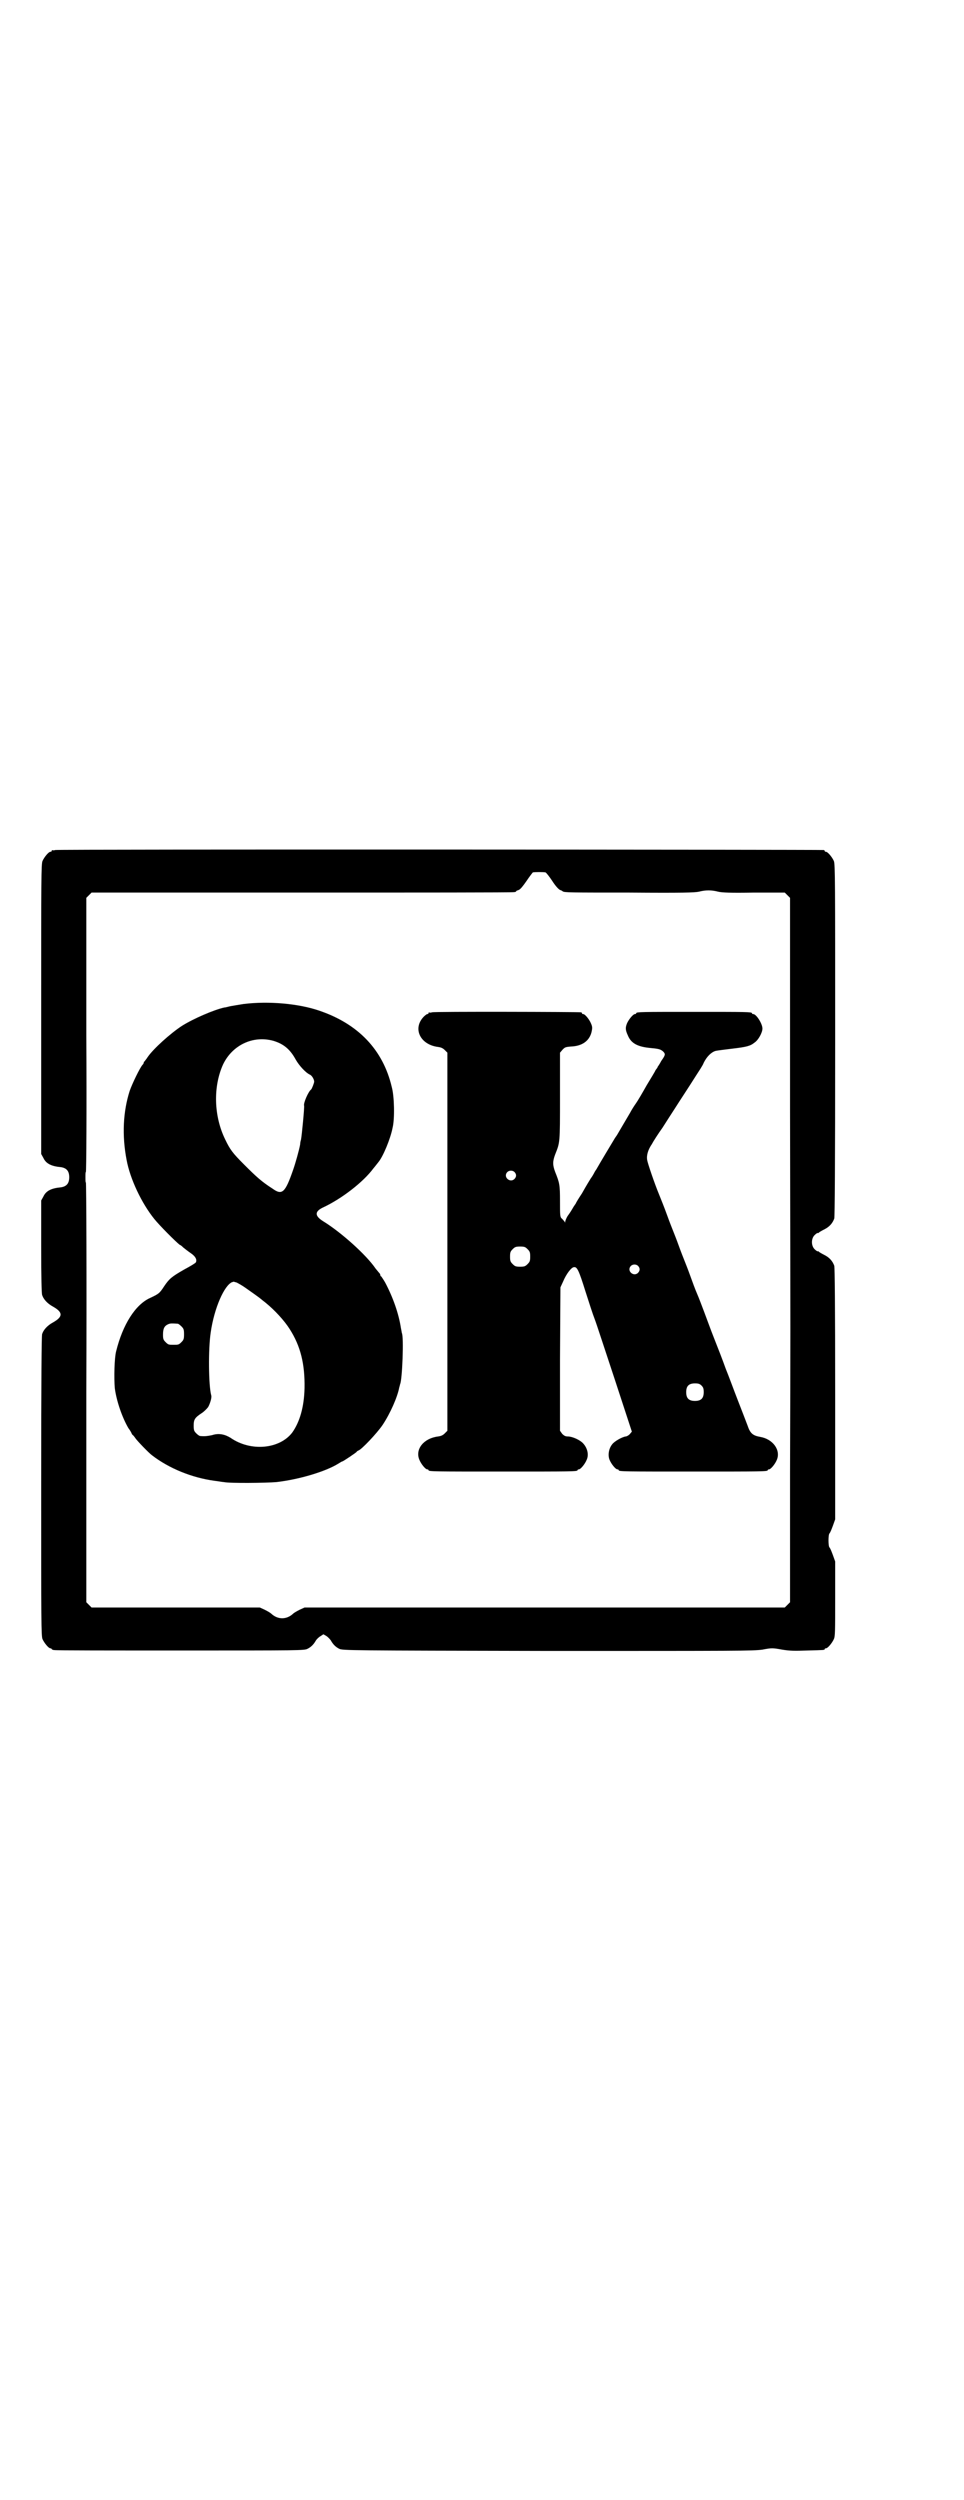 <?xml version="1.0" standalone="no"?>
<!DOCTYPE svg PUBLIC "-//W3C//DTD SVG 20010904//EN"
 "http://www.w3.org/TR/2001/REC-SVG-20010904/DTD/svg10.dtd">
<svg version="1.0" xmlns="http://www.w3.org/2000/svg"
 width="1100pt" height="2850pt" viewBox="0 0 1100 2850"
 preserveAspectRatio="xMidYMid meet">
<g transform="translate(0,2850) scale(0.5,-0.5)"
fill="#000000" stroke="none">
<path d="M126 3762 c-3 -1 -6 -1 -7 0 0 0 -1 0 -1 -2 0 -1 -1 -2 -3 -2 -4 0
-14 -12 -18 -21 -3 -7 -3 -40 -3 -338 l0 -330 5 -9 c6 -13 18 -19 40 -21 13
-2 19 -9 19 -23 0 -14 -6 -21 -19 -23 -22 -2 -34 -8 -40 -21 l-5 -9 0 -104 c0
-74 1 -106 2 -111 3 -10 12 -20 25 -27 23 -13 23 -23 0 -36 -13 -7 -22 -17
-25 -27 -1 -6 -2 -92 -2 -347 0 -307 0 -341 3 -348 4 -9 14 -21 18 -21 2 0 3
-1 3 -2 0 0 2 -2 6 -2 3 -1 132 -1 288 -1 272 0 283 0 290 4 8 4 14 10 19 19
2 3 7 8 11 10 l6 4 7 -4 c3 -2 8 -7 10 -10 5 -9 11 -15 19 -19 7 -4 24 -4 475
-5 439 0 469 0 491 3 21 4 23 4 45 0 18 -3 29 -3 57 -2 39 1 40 1 40 3 0 1 1
2 3 2 4 0 14 12 18 21 3 6 3 19 3 92 l0 85 -5 14 c-3 8 -6 16 -8 18 -3 3 -3
29 0 32 2 2 5 10 8 18 l5 14 0 286 c0 208 -1 287 -2 292 -4 11 -11 19 -23 25
-6 3 -11 6 -12 7 -1 1 -2 2 -3 1 -1 0 -4 2 -7 5 -8 8 -8 24 0 32 3 3 6 5 7 5
1 -1 2 0 3 1 1 1 6 4 12 7 12 6 19 14 23 25 1 5 2 113 2 407 0 362 0 401 -3
408 -4 9 -14 21 -18 21 -2 0 -3 1 -3 2 0 1 -1 2 -2 2 -6 1 -1749 2 -1754 0z
m1119 -51 c2 -1 9 -10 15 -19 7 -11 14 -19 18 -21 3 -1 5 -2 6 -3 3 -3 17 -3
153 -3 122 -1 148 0 158 2 15 4 29 4 44 0 9 -2 27 -3 82 -2 l70 0 6 -6 6 -6 0
-479 c1 -584 1 -486 0 -834 l0 -293 -6 -6 -6 -6 -548 0 -548 0 -11 -5 c-6 -3
-13 -7 -15 -9 -15 -14 -35 -14 -50 0 -2 2 -9 6 -15 9 l-11 5 -192 0 -192 0 -6
6 -6 6 0 479 c1 263 0 478 -1 478 -1 0 -1 5 -1 12 0 7 0 12 1 12 1 0 2 141 1
313 l0 312 6 6 6 6 479 0 c264 0 481 0 485 1 3 0 5 1 5 2 0 1 3 2 6 3 4 2 9 8
18 21 6 9 13 18 14 19 4 1 25 1 29 0z"/>
<path d="M556 3411 c-12 -2 -25 -4 -30 -5 -5 -1 -11 -3 -14 -3 -23 -5 -70 -25
-97 -42 -26 -17 -65 -52 -78 -71 -3 -5 -7 -9 -7 -10 -1 0 -2 -1 -2 -3 0 -1 -1
-3 -3 -5 -6 -7 -23 -42 -29 -59 -15 -47 -18 -101 -7 -158 8 -43 34 -98 63
-134 12 -15 49 -52 58 -59 3 -1 6 -4 8 -6 5 -4 10 -8 20 -15 8 -6 12 -13 9
-19 -1 -2 -13 -9 -26 -16 -30 -17 -35 -22 -46 -38 -11 -17 -13 -18 -32 -27
-34 -15 -63 -61 -78 -122 -4 -15 -5 -61 -3 -84 4 -30 17 -67 31 -91 4 -5 7
-11 7 -11 0 -1 1 -2 2 -4 2 -1 5 -5 7 -8 4 -6 31 -34 38 -39 39 -30 91 -51
142 -58 9 -1 19 -3 22 -3 13 -3 97 -2 120 0 52 6 112 24 141 42 5 3 8 5 9 5 2
0 33 21 33 22 0 1 2 2 4 3 7 2 42 39 55 58 18 27 34 64 38 85 1 4 2 7 2 8 5 8
9 110 4 117 0 1 -1 6 -2 11 -5 33 -18 70 -36 104 -4 7 -9 14 -9 14 -1 0 -2 1
-2 3 0 1 -1 3 -1 3 -1 1 -5 6 -10 12 -21 31 -79 83 -120 108 -19 12 -19 22 0
31 43 20 92 58 115 89 6 7 11 14 12 15 10 12 27 52 32 78 5 20 4 72 -2 93 -20
85 -77 144 -166 174 -47 16 -115 22 -172 15z m68 -84 c23 -7 38 -19 51 -43 8
-14 23 -30 32 -34 5 -2 10 -11 10 -16 0 -3 -5 -16 -7 -18 -6 -4 -18 -31 -16
-37 1 -3 -5 -66 -7 -77 -1 -3 -2 -8 -2 -11 -2 -12 -11 -44 -16 -58 -18 -52
-25 -59 -47 -43 -25 16 -37 27 -65 55 -26 26 -32 34 -43 57 -26 53 -28 120 -5
171 21 44 68 67 115 54z m-84 -551 c4 -2 13 -7 20 -12 13 -9 34 -24 36 -26 1
-1 5 -4 10 -8 21 -17 43 -41 55 -60 25 -39 35 -80 34 -135 -1 -43 -11 -77 -28
-101 -29 -38 -95 -44 -141 -12 -13 8 -27 11 -42 6 -10 -2 -16 -3 -27 -2 -2 0
-6 3 -9 6 -5 5 -6 7 -6 18 0 14 3 18 18 28 5 3 12 10 15 14 4 7 9 22 7 27 -6
22 -7 105 -1 144 8 55 31 107 49 114 2 0 3 1 3 1 0 0 3 -1 7 -2z m-134 -94 c1
0 5 -3 8 -6 5 -5 6 -7 6 -18 0 -11 -1 -13 -6 -18 -6 -6 -7 -6 -18 -6 -11 0
-12 0 -18 6 -5 5 -6 7 -6 17 0 14 3 20 12 24 5 2 8 2 22 1z"/>
<path d="M986 3392 c-3 -1 -6 -1 -7 0 0 0 -1 0 -1 -2 0 -1 -1 -2 -3 -2 -1 0
-5 -3 -8 -6 -26 -27 -8 -64 33 -69 7 -1 11 -3 15 -7 l6 -6 0 -431 0 -431 -6
-6 c-4 -4 -8 -6 -15 -7 -33 -4 -53 -29 -43 -53 4 -10 14 -22 18 -22 2 0 3 -1
3 -2 0 -3 14 -3 170 -3 156 0 170 0 170 3 0 1 1 2 3 2 4 0 14 12 18 22 5 11 2
26 -8 37 -7 8 -25 16 -35 16 -5 0 -8 1 -13 6 l-5 7 0 163 1 164 6 13 c7 17 19
33 25 33 7 1 11 -7 26 -55 8 -25 17 -53 21 -63 4 -10 24 -72 46 -138 l39 -119
-5 -6 c-3 -3 -7 -5 -9 -5 -8 -1 -26 -11 -31 -18 -8 -10 -10 -25 -6 -35 4 -10
14 -22 18 -22 2 0 3 -1 3 -2 0 -3 14 -3 170 -3 156 0 170 0 170 3 0 1 1 2 3 2
4 0 14 12 18 22 9 22 -9 47 -38 52 -17 3 -23 8 -29 26 -3 8 -13 34 -22 57 -9
23 -21 56 -28 73 -6 17 -18 48 -26 68 -8 20 -18 48 -23 61 -5 13 -12 32 -16
41 -4 9 -11 28 -16 42 -5 14 -11 29 -13 34 -2 5 -8 20 -13 34 -5 14 -11 29
-13 34 -2 5 -8 20 -13 34 -8 22 -13 34 -19 49 -10 24 -26 71 -27 78 -2 11 2
24 11 37 3 6 14 23 24 37 9 14 21 33 27 42 12 19 32 49 49 76 7 11 16 24 18
30 7 14 17 24 27 27 4 1 21 3 37 5 34 4 42 6 52 14 9 6 18 23 18 32 0 11 -14
33 -21 33 -2 0 -3 1 -3 2 0 3 -13 3 -132 3 -119 0 -132 0 -132 -3 0 -1 -1 -2
-3 -2 -4 0 -14 -12 -18 -21 -4 -10 -4 -15 2 -28 7 -17 21 -25 48 -28 22 -2 26
-3 32 -8 6 -6 6 -8 -4 -22 -3 -6 -7 -12 -8 -13 0 -2 -3 -5 -5 -8 -1 -3 -11
-19 -20 -34 -9 -16 -20 -35 -25 -42 -5 -7 -11 -17 -13 -21 -7 -12 -26 -44 -30
-51 -2 -3 -5 -7 -6 -9 -3 -5 -32 -53 -41 -69 -3 -4 -5 -8 -6 -10 -1 -2 -4 -7
-7 -11 -6 -10 -7 -11 -20 -34 -6 -9 -13 -20 -14 -23 -2 -3 -5 -7 -6 -9 -3 -5
-5 -9 -13 -20 -3 -5 -5 -11 -5 -12 0 -3 -1 -3 -1 -1 -1 1 -3 4 -6 7 -5 4 -5 6
-5 40 0 38 -1 42 -11 67 -6 16 -6 24 0 40 11 28 11 24 11 132 l0 100 6 7 c5 5
6 6 19 7 26 1 42 13 47 33 2 9 2 12 -1 19 -4 10 -14 22 -18 22 -2 0 -3 1 -3 2
0 1 -1 2 -2 2 -6 1 -336 2 -340 0z m188 -364 c5 -5 5 -11 0 -16 -10 -10 -27 5
-16 16 4 4 12 4 16 0z m30 -176 c5 -5 6 -7 6 -17 0 -10 -1 -12 -6 -17 -5 -5
-7 -6 -17 -6 -10 0 -12 1 -17 6 -5 5 -6 7 -6 17 0 10 1 12 6 17 5 5 7 6 17 6
10 0 12 -1 17 -6z m252 -38 c5 -5 5 -11 0 -16 -10 -10 -27 5 -16 16 4 4 12 4
16 0z m145 -273 c4 -4 5 -7 5 -15 0 -14 -6 -20 -20 -20 -14 0 -20 6 -20 20 0
14 6 20 20 20 8 0 11 -1 15 -5z"/>
</g>
</svg>
